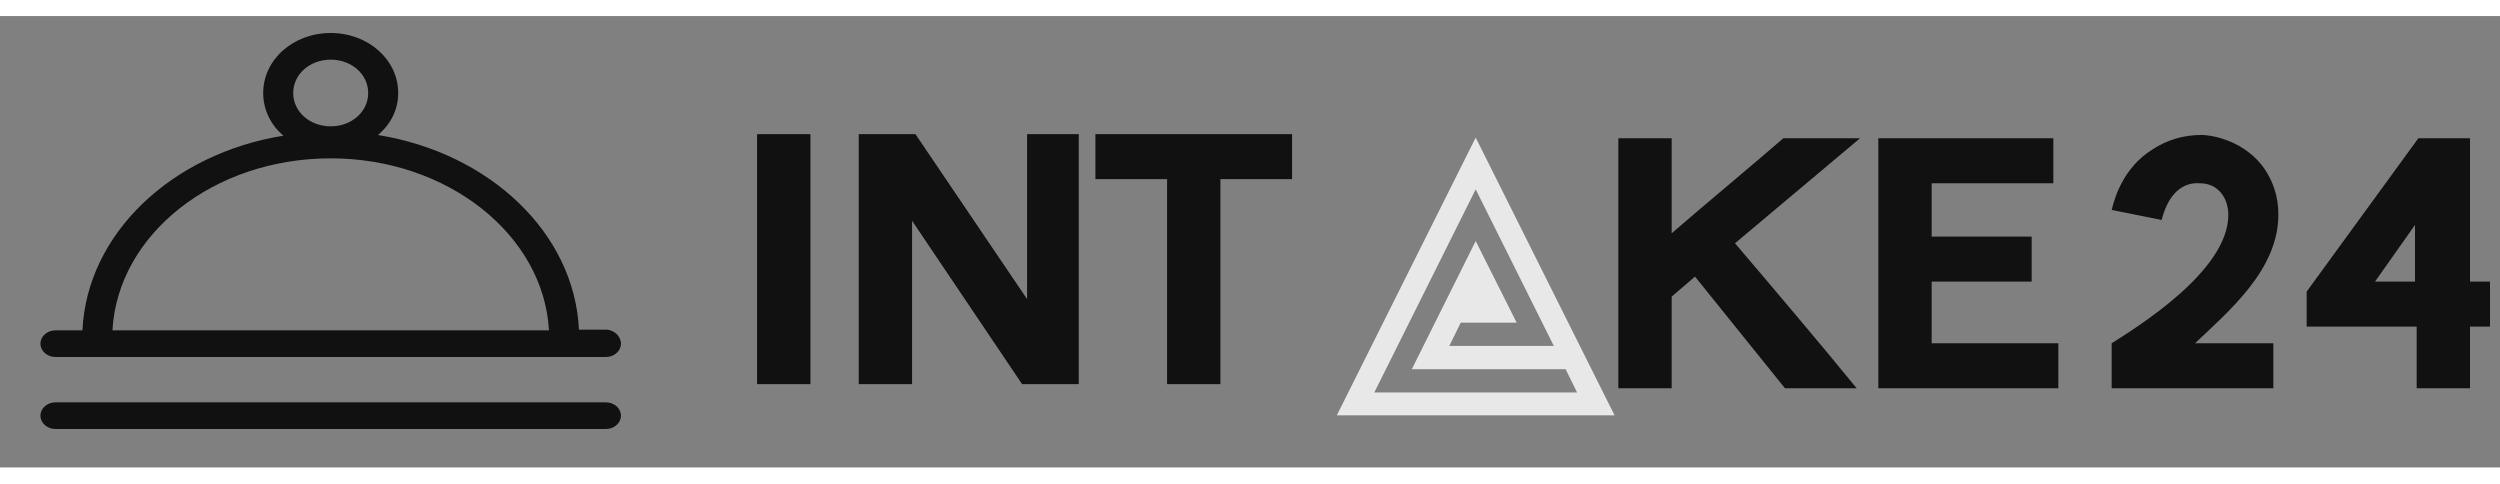 <?xml version="1.0" encoding="utf-8"?>

<svg width="394" height="76.2" viewBox="0 0 360 65" class="css-1j8o68f" xmlns="http://www.w3.org/2000/svg" xmlns:xlink="http://www.w3.org/1999/xlink">
<rect x="0" y="0" width="360" height="65" fill="#808080" stroke="none"/>
<defs id="SvgjsDefs2824"></defs>
<g id="SvgjsG2825" featurekey="nRdZyp-0" transform="matrix(1.2,0,0,1.2,-13.1,-23.6)" fill="rgba(0,0,0,0.87)">
<g transform="matrix(0.9,0,0,0.8,4.7,7.3)" xmlns="http://www.w3.org/2000/svg">
<path d="M 87.7 62.5 h -3.6 c -0.6 -14.5 -11.9 -26.5 -26.8 -29.2 C 59 31.7 60 29.5 60 27 c 0 -5 -4 -9 -9 -9 s -9 4 -9 9 c 0 2.5 1 4.8 2.7 6.4 c -14.9 2.7 -26.2 14.7 -26.8 29.2 h -3.6 c -1.1 0 -2 0.9 -2 2 s 0.9 2 2 2 h 73.4 c 1.1 0 2 -0.9 2 -2 S 88.8 62.5 87.7 62.5 z M 51 22 c 2.8 0 5 2.2 5 5 s -2.2 5 -5 5 s -5 -2.2 -5 -5 S 48.2 22 51 22 z M 51 36.8 c 15.6 0 28.4 11.5 29.1 25.8 H 21.9 C 22.6 48.2 35.4 36.8 51 36.8 z"></path>
<path d="M 87.7 73.4 H 14.3 c -1.1 0 -2 0.9 -2 2 s 0.9 2 2 2 h 73.4 c 1.1 0 2 -0.9 2 -2 S 88.8 73.4 87.7 73.4 z"></path></g>
</g>
<g id="SvgjsG2826" featurekey="nameLeftFeature-0" transform="matrix(2.4,0,0,2.4,107.1,5)" fill="rgba(0,0,0,0.87)"><path d="M 4 5 l 0 15 l -3.2 0 l 0 -15 l 3.2 0 z M 20.1 5 l 0 15 l -3.4 0 l -6.6 -9.8 l 0 9.8 l -3.2 0 l 0 -15 l 3.4 0 l 6.7 9.9 l 0 -9.9 l 3.2 0 z M 32.9 5 l 0 2.7 l -4.3 0 l 0 12.3 l -3.2 0 l 0 -12.3 l -4.3 0 l 0 -2.7 l 11.9 0 z"></path></g>
<g id="SvgjsG2827" featurekey="inlineSymbolFeature-0" transform="matrix(0.5,0,0,0.5,187.5,12.5)" fill="rgba(255, 255, 255, 0.82)"><path xmlns="http://www.w3.org/2000/svg" d="M 50 10 L 10 90 h 80 L 50 10 z M 50 24.9 L 72.5 70 H 42.4 l 3.3 -6.7 h 16.1 L 50 39.8 L 31.6 76.7 h 44.3 l 3.3 6.7 H 20.8 L 50 24.9 z"></path></g>
<g id="SvgjsG2828" featurekey="nameRightFeature-0" transform="matrix(2.4,0,0,2.4,229.2,5.6)" fill="rgba(0,0,0,0.87)">
<path d="M 16.1 5 l -7.5 6.3 c 2.3 2.7 5.1 6 7.3 8.7 l -4.3 0 l -5.4 -6.7 l -1.4 1.2 l 0 5.5 l -3.2 0 l 0 -15 l 3.2 0 l 0 5.7 c 2.2 -1.9 4.5 -3.8 6.7 -5.7 l 4.6 0 z M 20.4 17.3 l 7.6 0 l 0 2.7 l -10.8 0 l 0 -15 l 10.5 0 l 0 2.7 l -7.3 0 l 0 3.2 l 6 0 l 0 2.7 l -6 0 l 0 3.8 z M 36.2 17.3 l 4.7 0 l 0 2.7 l -9.7 0 l 0 -2.7 c 1.4 -0.9 7 -4.3 7 -7.7 c 0 -1 -0.6 -1.9 -1.7 -1.9 c -1.3 -0.1 -2 1 -2.3 2.2 l -3 -0.6 c 0.2 -0.8 0.7 -2.5 2.4 -3.6 c 0.9 -0.6 1.9 -0.9 3 -0.9 c 0.4 0 2.3 0.2 3.6 1.8 c 1 1.3 1 2.6 1 3 c 0 3.3 -3 5.8 -5 7.7 z M 52.7 20 l -3.2 0 l 0 -3.7 l -6.6 0 l 0 -2.1 l 6.7 -9.2 l 3.1 0 l 0 8.6 l 1.2 0 l 0 2.7 l -1.2 0 l 0 3.7 z M 47 13.6 l 2.4 0 l 0 -3.4 z"></path>
</g>
</svg>
